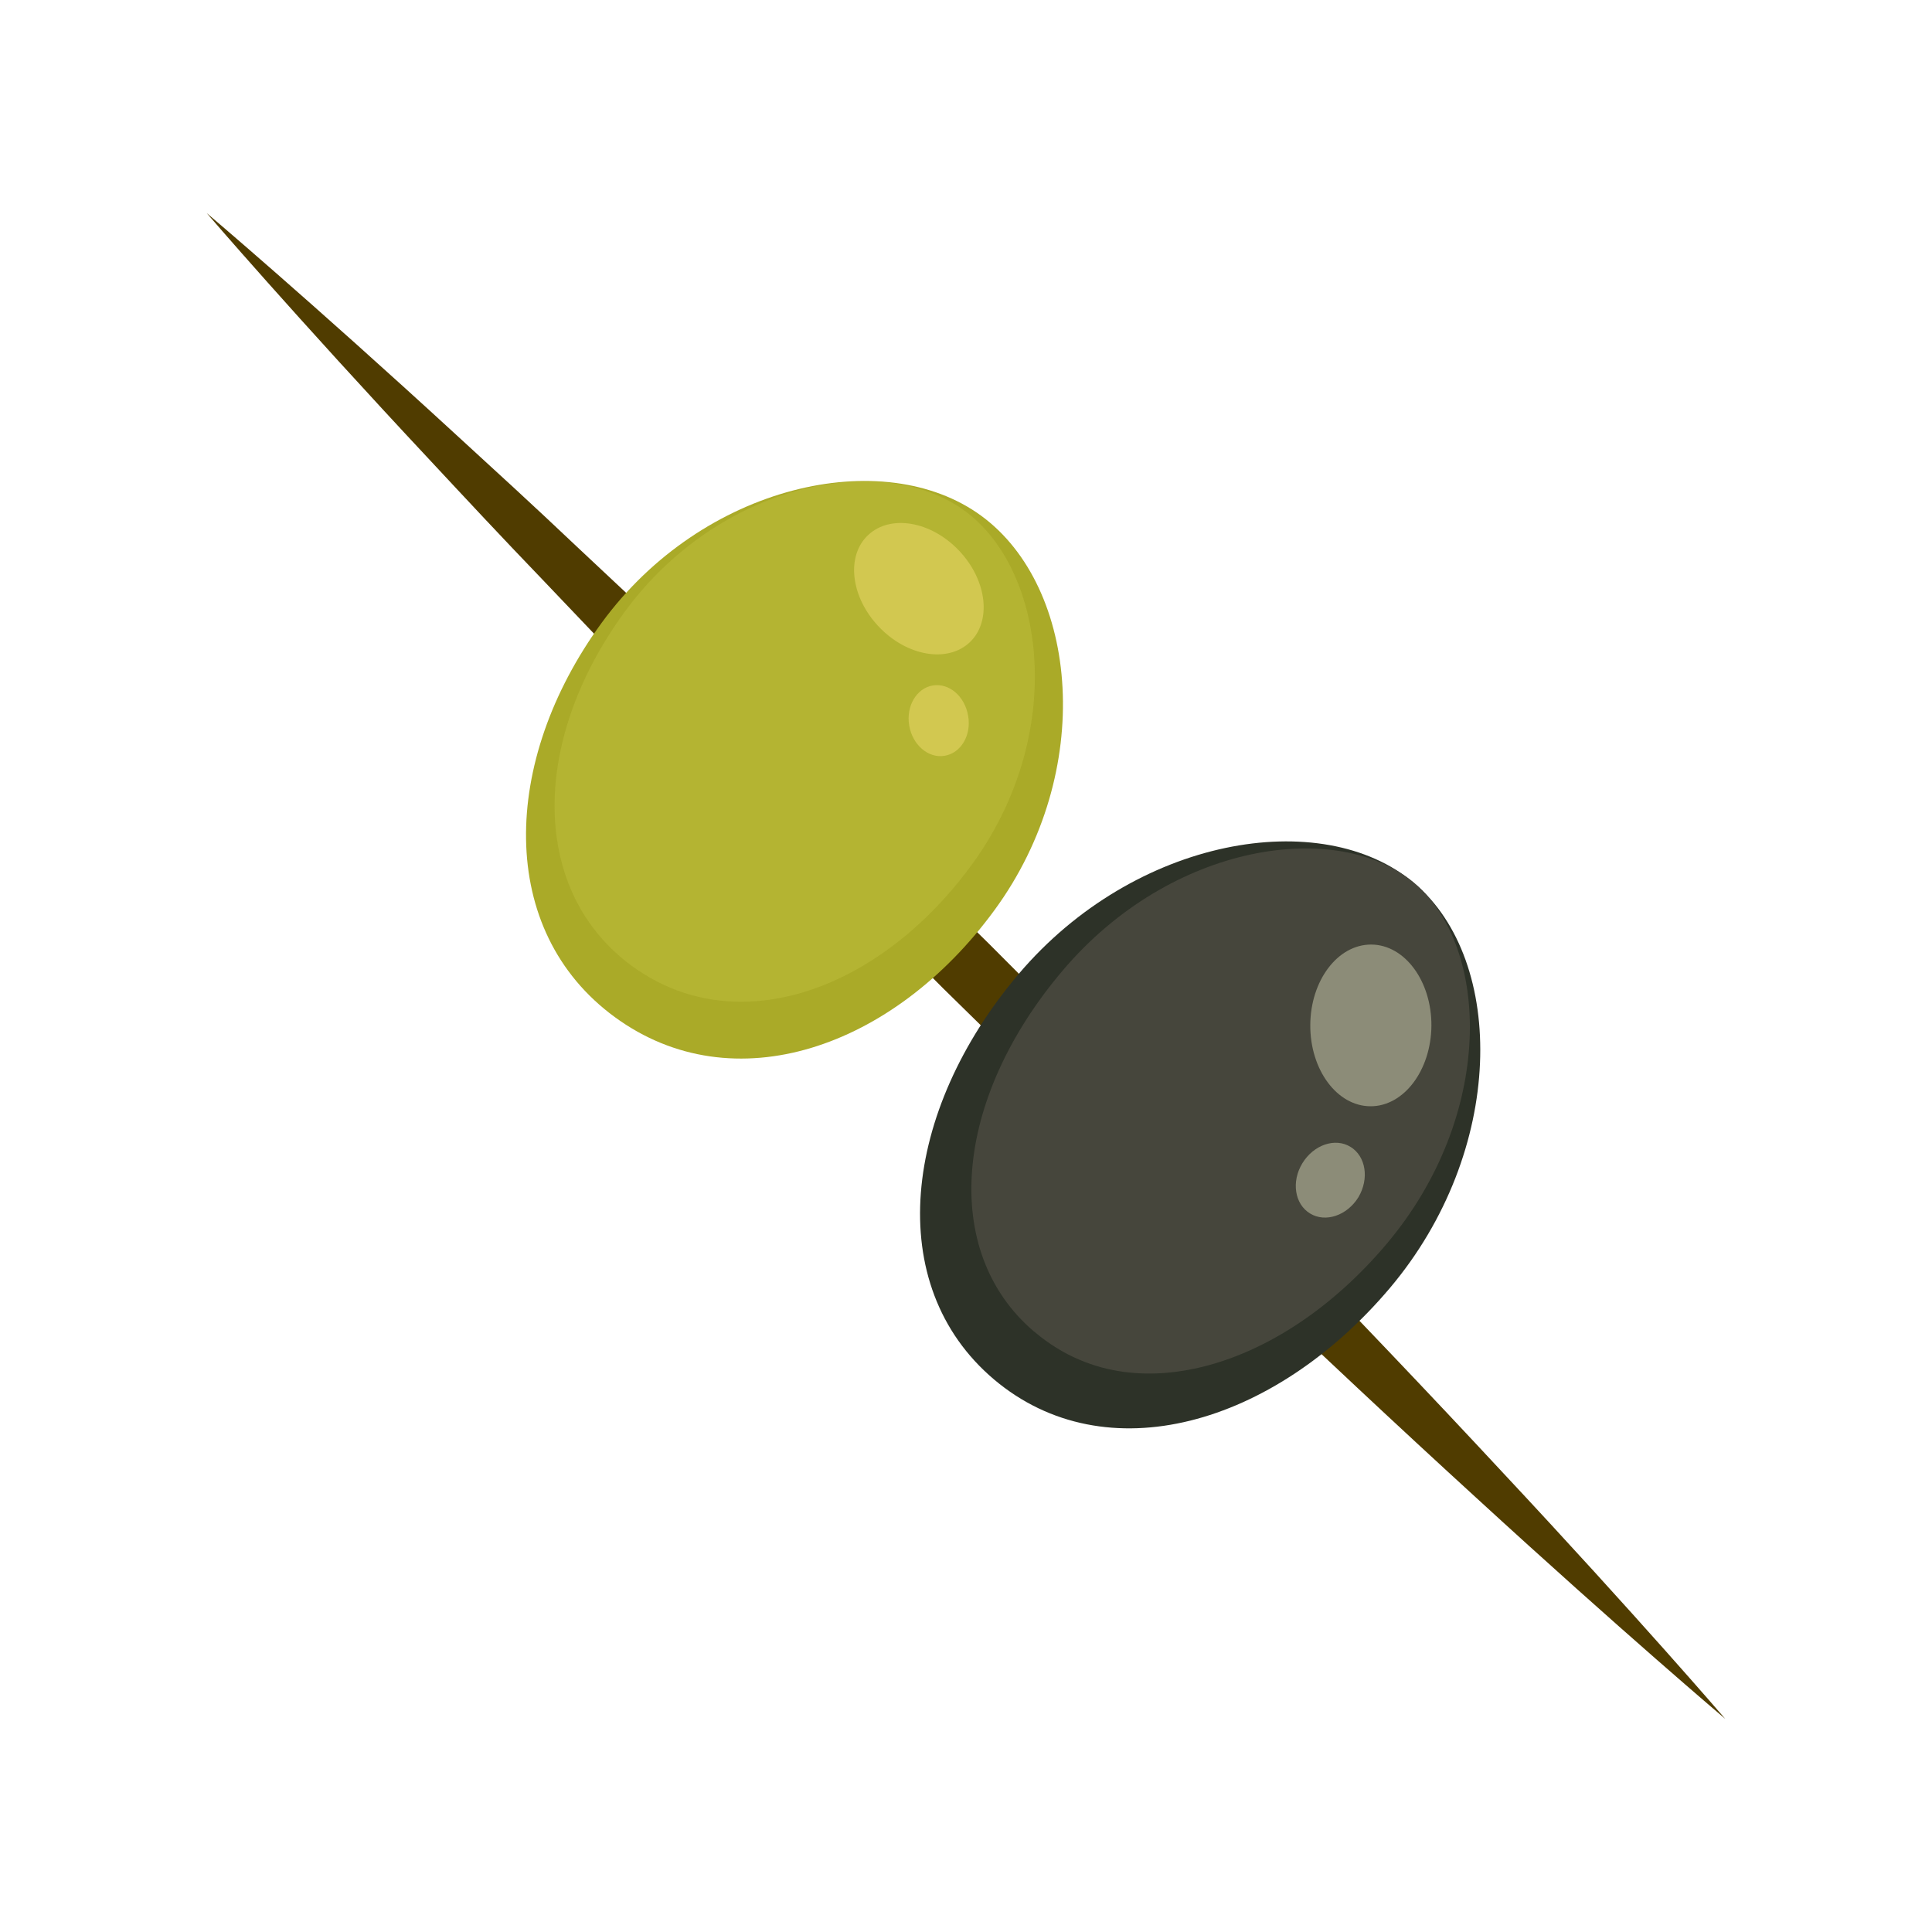 <?xml version="1.0" encoding="utf-8"?>
<!-- Generator: Adobe Illustrator 21.0.2, SVG Export Plug-In . SVG Version: 6.00 Build 0)  -->
<svg version="1.1" id="Layer_1" xmlns="http://www.w3.org/2000/svg" xmlns:xlink="http://www.w3.org/1999/xlink" x="0px" y="0px"
	 viewBox="0 0 1000 1000" style="enable-background:new 0 0 1000 1000;" xml:space="preserve">
<style type="text/css">
	.st0{display:none;}
	.st1{display:inline;fill:#E6E6E6;}
	.st2{display:inline;fill:#F5F5F5;}
	.st3{display:inline;fill:#F0F0F0;}
	.st4{display:inline;fill:#FFFFFF;}
	.st5{display:inline;fill:#FFC846;}
	.st6{display:inline;fill:#FFD250;}
	.st7{display:inline;fill:#FFDC46;}
	.st8{display:inline;fill:#FFE646;}
	.st9{display:inline;fill:#329632;}
	.st10{display:inline;fill:#3CA03C;}
	.st11{display:inline;fill:#C8C8C8;}
	.st12{display:inline;fill:#46463C;}
	.st13{display:inline;fill:#505046;}
	.st14{display:inline;}
	.st15{fill:#B4C864;}
	.st16{fill:#329632;}
	.st17{fill:#AAAA28;}
	.st18{fill:#B4B432;}
	.st19{fill:#D2C850;}
	.st20{display:inline;fill:#B4B432;}
	.st21{display:inline;fill:#BEBE3C;}
	.st22{fill:#503C00;}
	.st23{fill:#2D3228;}
	.st24{fill:#46463C;}
	.st25{fill:#8C8C78;}
</style>
<g class="st0">
	<path class="st1" d="M696,547.4c-4.1,0-8.2-1.2-11.9-3.6c-9.9-6.6-12.6-20-6-29.9c38.4-57.8,47.3-115.6,23.1-150.8
		c-22.3-32.5-70.3-42.4-135.2-28c-11.6,2.6-23.1-4.7-25.7-16.4c-2.6-11.6,4.7-23.1,16.4-25.7c112.3-24.9,161.1,18,180.1,45.7
		c34.3,50.1,25.6,126.3-22.8,199.1C709.8,544,703,547.4,696,547.4z"/>
	<path class="st1" d="M740.2,668.8c0,138.8-85.9,236.9-248.9,236.9c-163,0-248.9-98.1-248.9-236.9s111.4-251.3,248.9-251.3
		C628.8,417.5,740.2,530,740.2,668.8z"/>
	<path class="st1" d="M645.7,894.9c0,15.9-12.9,28.7-28.7,28.7H365.7c-15.9,0-28.7-12.9-28.7-28.7v-43.1h308.7V894.9z"/>
	<rect x="419.3" y="209.1" class="st1" width="144.2" height="247.7"/>
	<path class="st2" d="M491.3,877c-137.9,0-220.1-77.8-220.1-208.2c0-97.3,64.3-184.9,156.4-213l20.3-6.2V237.8h86.7v211.8l20.3,6.2
		c92.1,28.1,156.4,115.7,156.4,213C711.5,799.1,629.2,877,491.3,877z"/>
	<path class="st3" d="M617,923.6c15.9,0,28.7-12.9,28.7-28.7v-30.4c62.2-41.3,94.5-110.8,94.5-195.7c0-113.4-74.5-209.2-176.8-240.5
		v-169c15.9,0,28.7-12.9,28.7-28.7v-11.7c0-15.9-12.9-28.7-28.7-28.7h-72.1v733.4H617z"/>
	<path class="st4" d="M711.5,668.8c0-97.3-64.3-184.9-156.4-213l-20.3-6.2V237.8h-43.4V877C629.2,877,711.5,799.1,711.5,668.8z"/>
	<path class="st1" d="M592.1,230.6c0,15.9-12.9,28.7-28.7,28.7H419.3c-15.9,0-28.7-12.9-28.7-28.7v-11.7c0-15.9,12.9-28.7,28.7-28.7
		h144.2c15.9,0,28.7,12.9,28.7,28.7V230.6z"/>
	<path class="st5" d="M306.9,577c-13.6,27.7-21.4,58.8-21.4,91.8c0,123.2,75,193.8,205.8,193.8c130.8,0,205.8-70.6,205.8-193.8
		c0-33-7.8-64.1-21.4-91.8H306.9z"/>
	<path class="st6" d="M491.3,862.6c130.8,0,205.8-70.6,205.8-193.8c0-33-7.8-64.1-21.4-91.8H486.7v285.5
		C488.3,862.5,489.7,862.6,491.3,862.6z"/>
	<path class="st7" d="M491.3,805.2c-115.8,0-177.1-57.1-177.1-165.1c0-21.6,3.9-42.8,11.5-63.1h331.1c7.6,20.3,11.5,41.5,11.5,63.1
		C668.4,748.1,607.2,805.2,491.3,805.2z"/>
	<circle class="st1" cx="491.3" cy="146.4" r="70"/>
	<path class="st2" d="M534.6,113.7c-3.6,8.4-17,10.6-30,5.1c-13-5.5-20.7-16.8-17.1-25.2c3.6-8.4,17-10.6,30-5.1
		C530.5,94.1,538.2,105.4,534.6,113.7z"/>
	<path class="st3" d="M563.4,259.3c15.9,0,28.7-12.9,28.7-28.7v-11.7c0-15.9-12.9-28.7-28.7-28.7h-72.1v69.1H563.4z"/>
	<path class="st8" d="M491.3,577v228.2c115.9,0,177.1-57.1,177.1-165.1c0-21.6-3.9-42.8-11.5-63.1H491.3z"/>
</g>
<g class="st0">
	<rect x="270.5" y="146.9" class="st9" width="459.1" height="712"/>
	<rect x="497.2" y="146.9" class="st10" width="232.4" height="712"/>
	<rect x="251" y="141.1" class="st11" width="498" height="42.8"/>
	<rect x="251" y="816.1" class="st11" width="498" height="42.8"/>
	<rect x="270.5" y="230.6" class="st12" width="459.1" height="344.3"/>
	<rect x="496.7" y="230.6" class="st13" width="232.8" height="344.3"/>
	<g class="st14">
		<path class="st15" d="M570.8,393.1c-1.1,0-2.1-0.7-2.4-1.8c-0.1-0.4-11.4-41.7-31.9-46.2c-1.3-0.3-2.2-1.6-1.9-2.9
			s1.6-2.2,2.9-1.9c23.4,5.2,35.1,47.9,35.6,49.8c0.4,1.3-0.4,2.7-1.7,3C571.3,393.1,571.1,393.1,570.8,393.1z"/>
		<path class="st15" d="M490.1,437.4c-1.2,0-2.3-0.9-2.4-2.2c-1.4-10.9-2.9-47.7,4.4-64c0.6-1.2,2-1.8,3.3-1.2
			c1.2,0.6,1.8,2,1.2,3.3c-6.5,14.5-5.5,49.3-4,61.4c0.2,1.3-0.8,2.6-2.1,2.7C490.3,437.4,490.2,437.4,490.1,437.4z"/>
		<path class="st15" d="M565.7,325.1c-7.3,0-13.5-1.8-19.6-3.5c-2.4-0.7-4.9-1.4-7.4-2c-1.3-0.3-2.1-1.6-1.8-3
			c0.3-1.3,1.6-2.1,3-1.8c2.6,0.6,5.1,1.3,7.6,2c9.6,2.7,18.6,5.3,32,1.1c1.3-0.4,2.7,0.3,3.1,1.6c0.4,1.3-0.3,2.7-1.6,3.1
			C575.2,324.4,570.2,325.1,565.7,325.1z"/>
		<path class="st15" d="M478.5,359.9c-1,0-2-0.7-2.3-1.7c-0.4-1.3,0.3-2.7,1.6-3.1c18.8-6,44.9-6.5,46-6.5c1.3,0,2.5,1.1,2.5,2.4
			c0,1.4-1.1,2.5-2.4,2.5c-0.3,0-26.5,0.5-44.6,6.3C479,359.8,478.7,359.9,478.5,359.9z"/>
		<path class="st15" d="M414.7,457.6c0,0,8.4-14.9,24.8-34.7c3.9-5.1,8.7-10.1,13.5-15.7c5.2-5.2,10.3-11.1,16.2-16.6
			c2.9-2.8,5.9-5.6,8.9-8.4c3.1-2.8,6.3-5.5,9.5-8.3c6.3-5.7,13.2-10.8,19.9-16.1c3.4-2.7,6.9-5.2,10.4-7.6c3.5-2.4,7-4.9,10.5-7.3
			c7-4.8,14.3-8.9,21.2-13.1c6.9-4.2,14-7.5,20.6-11.1c6.5-3.6,13-6.2,18.9-8.9c6-2.5,11.3-5.3,16.3-7c5-1.8,9.3-3.4,12.9-4.7
			c7.1-2.6,11.2-4.1,11.2-4.1c3.8-1.4,8.1,0.6,9.5,4.4c1.4,3.8-0.6,8.1-4.4,9.5c-0.1,0-0.2,0.1-0.4,0.1l-0.5,0.1c0,0-4,1.2-11,3.4
			c-3.5,1.1-7.8,2.4-12.7,3.9c-4.9,1.4-10.2,3.7-16.1,5.9c-5.9,2.3-12.4,4.5-18.8,7.7c-6.5,3.1-13.6,5.9-20.6,9.7
			c-6.9,3.8-14.3,7.4-21.4,11.7c-3.5,2.2-7.1,4.4-10.7,6.6c-3.6,2.1-7.2,4.4-10.6,6.9c-7,4.8-14,9.5-20.5,14.8
			c-3.3,2.6-6.6,5-9.8,7.6c-3.1,2.7-6.2,5.3-9.2,7.9c-6.1,5-11.5,10.6-16.9,15.5c-5,5.3-10.1,10-14.2,14.8
			C423.9,443.2,414.7,457.6,414.7,457.6z"/>
		<path class="st16" d="M455.9,260.7c43.1,11.7,77.6,36.3,89,58.5C524.3,326.2,473.5,298.2,455.9,260.7z"/>
		<path class="st16" d="M366.1,451.2c-2.5-35.7,23.4-112.7,129.3-98.5C461.3,370.9,396.3,413.1,366.1,451.2z"/>
		<path class="st16" d="M441.5,422.3c-32.7,6.5-65,37.2-70.5,130.2C422.1,520.7,441.5,422.3,441.5,422.3z"/>
		<path class="st16" d="M408.2,303.7c38.2,0.9,69.9,23.7,89,47.7C466.4,350.2,424.8,323.1,408.2,303.7z"/>
		<path class="st17" d="M620.6,412.5c9.6,25.4,2.2,51.7-20.6,60.4c-22.9,8.7-45.8-6.2-55.4-31.6c-9.6-25.4,1.7-53.2,20.6-60.4
			C584.1,373.7,611,387.1,620.6,412.5z"/>
		<path class="st18" d="M586.7,465.5c-15.7,0-30.5-12.1-37.6-30.9c-9-23.7,2-48.1,17.8-54c2.8-1.1,5.9-1.6,9.2-1.6
			c14.1,0,32.4,10.4,39.9,30.4c9.1,24,1.6,46.7-17.8,54C594.5,464.8,590.6,465.5,586.7,465.5z"/>
		<path class="st17" d="M534.2,464.3c1,26.9-14.2,49.3-38.4,50.2c-24.2,0.9-41-20.3-42.1-47.1c-1-26.9,18.4-49.4,38.4-50.2
			C512.1,416.4,533.2,437.4,534.2,464.3z"/>
		<path class="st18" d="M494.3,504.6c-19.7,0-34.7-17.8-35.6-42.4c-0.9-25,17-44.4,33.6-45.1l0.9,0c16.3,0,35.2,18.1,36.1,42.4
			c0.5,12.2-2.7,23.4-8.8,31.7c-6.2,8.4-14.8,13-24.9,13.4C495.2,504.6,494.8,504.6,494.3,504.6z"/>
		<path class="st19" d="M513.3,450.8c-4,3.4-11,1.8-15.6-3.6c-4.5-5.4-5-12.5-0.9-15.9c4-3.4,11-1.8,15.6,3.6
			C516.9,440.3,517.3,447.4,513.3,450.8z"/>
		<path class="st19" d="M517,469.9c-2.8,0.5-5.6-1.9-6.1-5.2c-0.6-3.4,1.3-6.5,4.1-6.9c2.8-0.5,5.5,1.9,6.1,5.2
			C521.7,466.3,519.8,469.4,517,469.9z"/>
		<path class="st19" d="M596.1,405.4c-2.9,4.4-10.1,4.8-15.9,0.9c-5.9-3.9-8.2-10.7-5.3-15c2.9-4.4,10.1-4.8,15.9-0.9
			C596.6,394.2,599,401,596.1,405.4z"/>
		<path class="st19" d="M605.5,421c-2.8,0.5-5.6-1.9-6.1-5.2c-0.6-3.4,1.3-6.5,4.1-6.9c2.8-0.5,5.6,1.9,6.1,5.2
			C610.2,417.4,608.3,420.5,605.5,421z"/>
	</g>
	<rect x="270.5" y="606.9" class="st20" width="459.1" height="102.2"/>
	<rect x="496.7" y="606.9" class="st21" width="232.8" height="102.2"/>
</g>
<g>
	<path class="st22" d="M107,110.3c0,0,53,44.8,129.5,115.1c19.1,17.5,39.9,36.5,61.5,57c21.7,20.4,44.7,41.7,68,64.2
		c23.3,22.5,47.8,45.5,72,69.4c24.3,23.8,49,48.1,73.7,72.3c24.4,24.5,48.9,49,72.9,73.1c24.2,24,47.3,48.3,70,71.4
		c45.2,46.5,87,90.4,122.3,128.4C847.8,837,893,889.7,893,889.7s-53-44.8-129.5-115c-38.3-35-82.6-76.4-129.4-121.2
		c-23.3-22.5-47.8-45.4-72-69.4c-24.3-23.8-49-48.1-73.7-72.3c-24.4-24.5-48.9-49-72.9-73.1c-24.1-24-47.3-48.3-70-71.4
		c-22.8-23.1-44.3-45.9-64.8-67.4c-20.6-21.4-39.8-42-57.5-61C152.2,163,107,110.3,107,110.3z"/>
	<path class="st17" d="M514.8,471c-52.4,71.7-135.3,100.2-196.5,55.5c-61.2-44.7-59.2-132.4-6.9-204.1
		c52.4-71.7,145.9-92.4,196.4-55.5C558.5,303.9,567.2,399.4,514.8,471z"/>
	<path class="st18" d="M383.6,518.5c-20.6,0-39.6-6.2-56.5-18.5c-52-38-53.5-115.2-3.7-183.4c30.4-41.6,78-67.4,124.2-67.4
		c20.2,0,38,5.2,51.6,15.1c42.4,30.9,53,116,3.7,183.4C470.5,492,425.9,518.5,383.6,518.5z"/>
	<path class="st19" d="M502,332.4c-11.5,10.9-32.6,7.3-47.1-8c-14.6-15.3-17.1-36.6-5.6-47.4c11.5-10.9,32.6-7.3,47.1,8
		C510.9,300.3,513.4,321.5,502,332.4z"/>
	<path class="st19" d="M488.9,391.2c-8.4,1.4-16.6-5.6-18.3-15.7c-1.7-10,3.8-19.3,12.2-20.7c8.5-1.4,16.6,5.6,18.3,15.7
		C502.9,380.5,497.4,389.8,488.9,391.2z"/>
	<path class="st23" d="M719.3,666.8c-60.1,71-147,96-204.8,47.2c-57.8-48.9-47.4-138.8,12.7-209.8c60.1-70.9,157-87.5,204.8-47.1
		C779.7,497.4,779.3,595.8,719.3,666.8z"/>
	<path class="st24" d="M535.1,689.1c-48.2-41.1-41.9-119.7,14.9-186.7c56.3-66.5,142.5-78.7,182.1-45.3
		c39.5,33.7,41.5,120.7-14.6,187c-27.5,32.5-61.1,54.9-94.8,63.3c-23.3,5.8-57.3,7.3-87.2-18L535.1,689.1z"/>
	<path class="st25" d="M709.3,572.6c-17.3-0.1-31.2-18.9-31.1-42c0.1-23.1,14.2-41.8,31.6-41.7c17.3,0.1,31.2,18.9,31.1,42
		C740.7,554,726.6,572.7,709.3,572.6z"/>
	<path class="st25" d="M678.1,628.1c-8-4.8-9.8-16.5-4-26c5.8-9.5,16.9-13.4,24.9-8.5c8,4.9,9.8,16.5,4.1,26.1
		C697.3,629.1,686.1,633,678.1,628.1z"/>
</g>
</svg>
